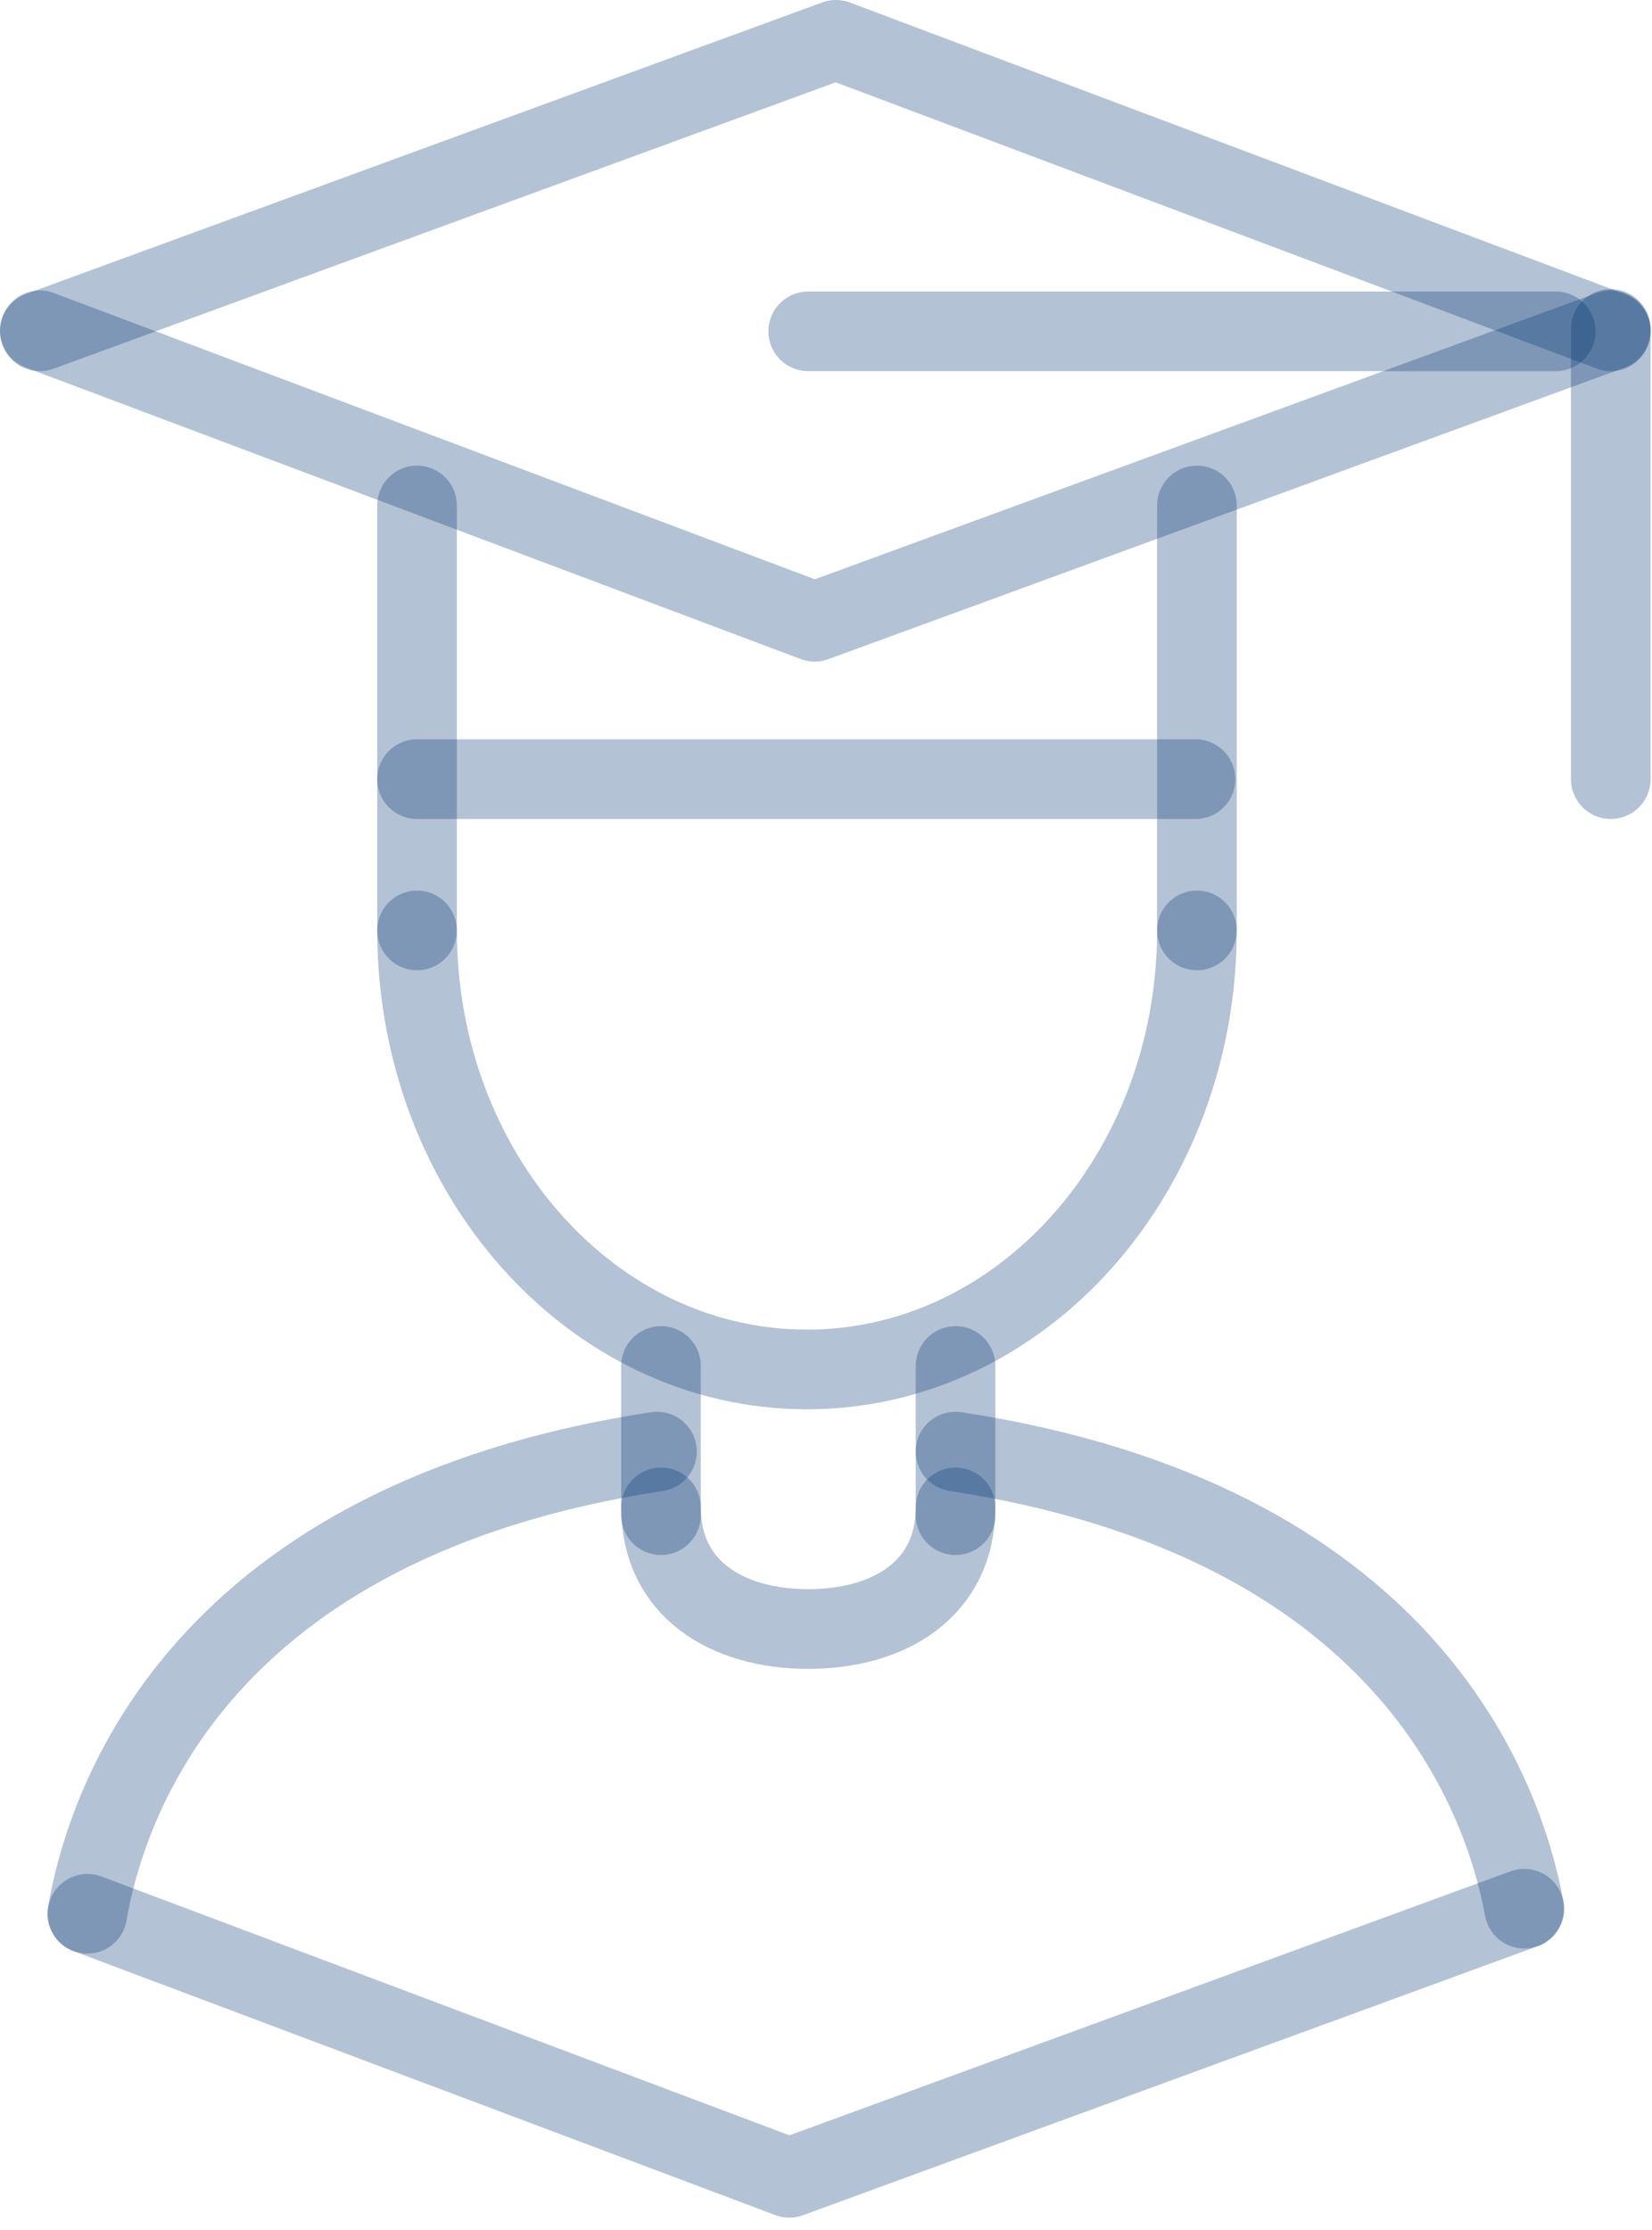 <svg width="83" height="112" viewBox="0 0 83 112" fill="none" xmlns="http://www.w3.org/2000/svg">
<g id="Doctorants">
<path id="Vector" d="M76.581 95.85L39.656 109.363L4.394 96.104" stroke="#00326E" stroke-opacity="0.3" stroke-width="4" stroke-miterlimit="10" stroke-linecap="round" stroke-linejoin="round"/>
<path id="Vector_2" d="M33.007 72.894C10.072 76.392 5.356 90.463 4.385 96.104" stroke="#00326E" stroke-opacity="0.3" stroke-width="4" stroke-miterlimit="10" stroke-linecap="round" stroke-linejoin="round"/>
<path id="Vector_3" d="M48.008 72.894C70.603 76.34 75.515 90.051 76.583 95.848" stroke="#00326E" stroke-opacity="0.3" stroke-width="4" stroke-miterlimit="10" stroke-linecap="round" stroke-linejoin="round"/>
<path id="Vector_4" d="M60.136 46.723C60.136 58.9 51.365 68.77 40.544 68.77C29.723 68.77 20.953 58.899 20.953 46.723" stroke="#00326E" stroke-opacity="0.3" stroke-width="4" stroke-miterlimit="10" stroke-linecap="round" stroke-linejoin="round"/>
<path id="Vector_5" d="M80.929 16.585L40.931 31.223L2 16.585" stroke="#00326E" stroke-opacity="0.3" stroke-width="4" stroke-miterlimit="10" stroke-linecap="round" stroke-linejoin="round"/>
<path id="Vector_6" d="M2 16.639L41.999 2L80.929 16.639" stroke="#00326E" stroke-opacity="0.3" stroke-width="4" stroke-miterlimit="10" stroke-linecap="round" stroke-linejoin="round"/>
<path id="Vector_7" d="M20.952 46.723V25.383" stroke="#00326E" stroke-opacity="0.3" stroke-width="4" stroke-miterlimit="10" stroke-linecap="round" stroke-linejoin="round"/>
<path id="Vector_8" d="M60.136 46.723V25.383" stroke="#00326E" stroke-opacity="0.3" stroke-width="4" stroke-miterlimit="10" stroke-linecap="round" stroke-linejoin="round"/>
<path id="Vector_9" d="M33.21 76.086V68.595" stroke="#00326E" stroke-opacity="0.3" stroke-width="4" stroke-miterlimit="10" stroke-linecap="round" stroke-linejoin="round"/>
<path id="Vector_10" d="M48.008 76.086V68.595" stroke="#00326E" stroke-opacity="0.3" stroke-width="4" stroke-miterlimit="10" stroke-linecap="round" stroke-linejoin="round"/>
<path id="Vector_11" d="M20.952 39.126H60.065" stroke="#00326E" stroke-opacity="0.3" stroke-width="4" stroke-miterlimit="10" stroke-linecap="round" stroke-linejoin="round"/>
<path id="Vector_12" d="M40.608 16.639H78.162" stroke="#00326E" stroke-opacity="0.3" stroke-width="4" stroke-miterlimit="10" stroke-linecap="round" stroke-linejoin="round"/>
<path id="Vector_13" d="M80.929 16.519V39.126" stroke="#00326E" stroke-opacity="0.3" stroke-width="4" stroke-miterlimit="10" stroke-linecap="round" stroke-linejoin="round"/>
<path id="Vector_14" d="M48.007 75.697C48.007 79.783 44.694 81.804 40.608 81.804C36.522 81.804 33.21 79.784 33.21 75.697" stroke="#00326E" stroke-opacity="0.3" stroke-width="4" stroke-miterlimit="10" stroke-linecap="round" stroke-linejoin="round"/>
</g>
</svg>
